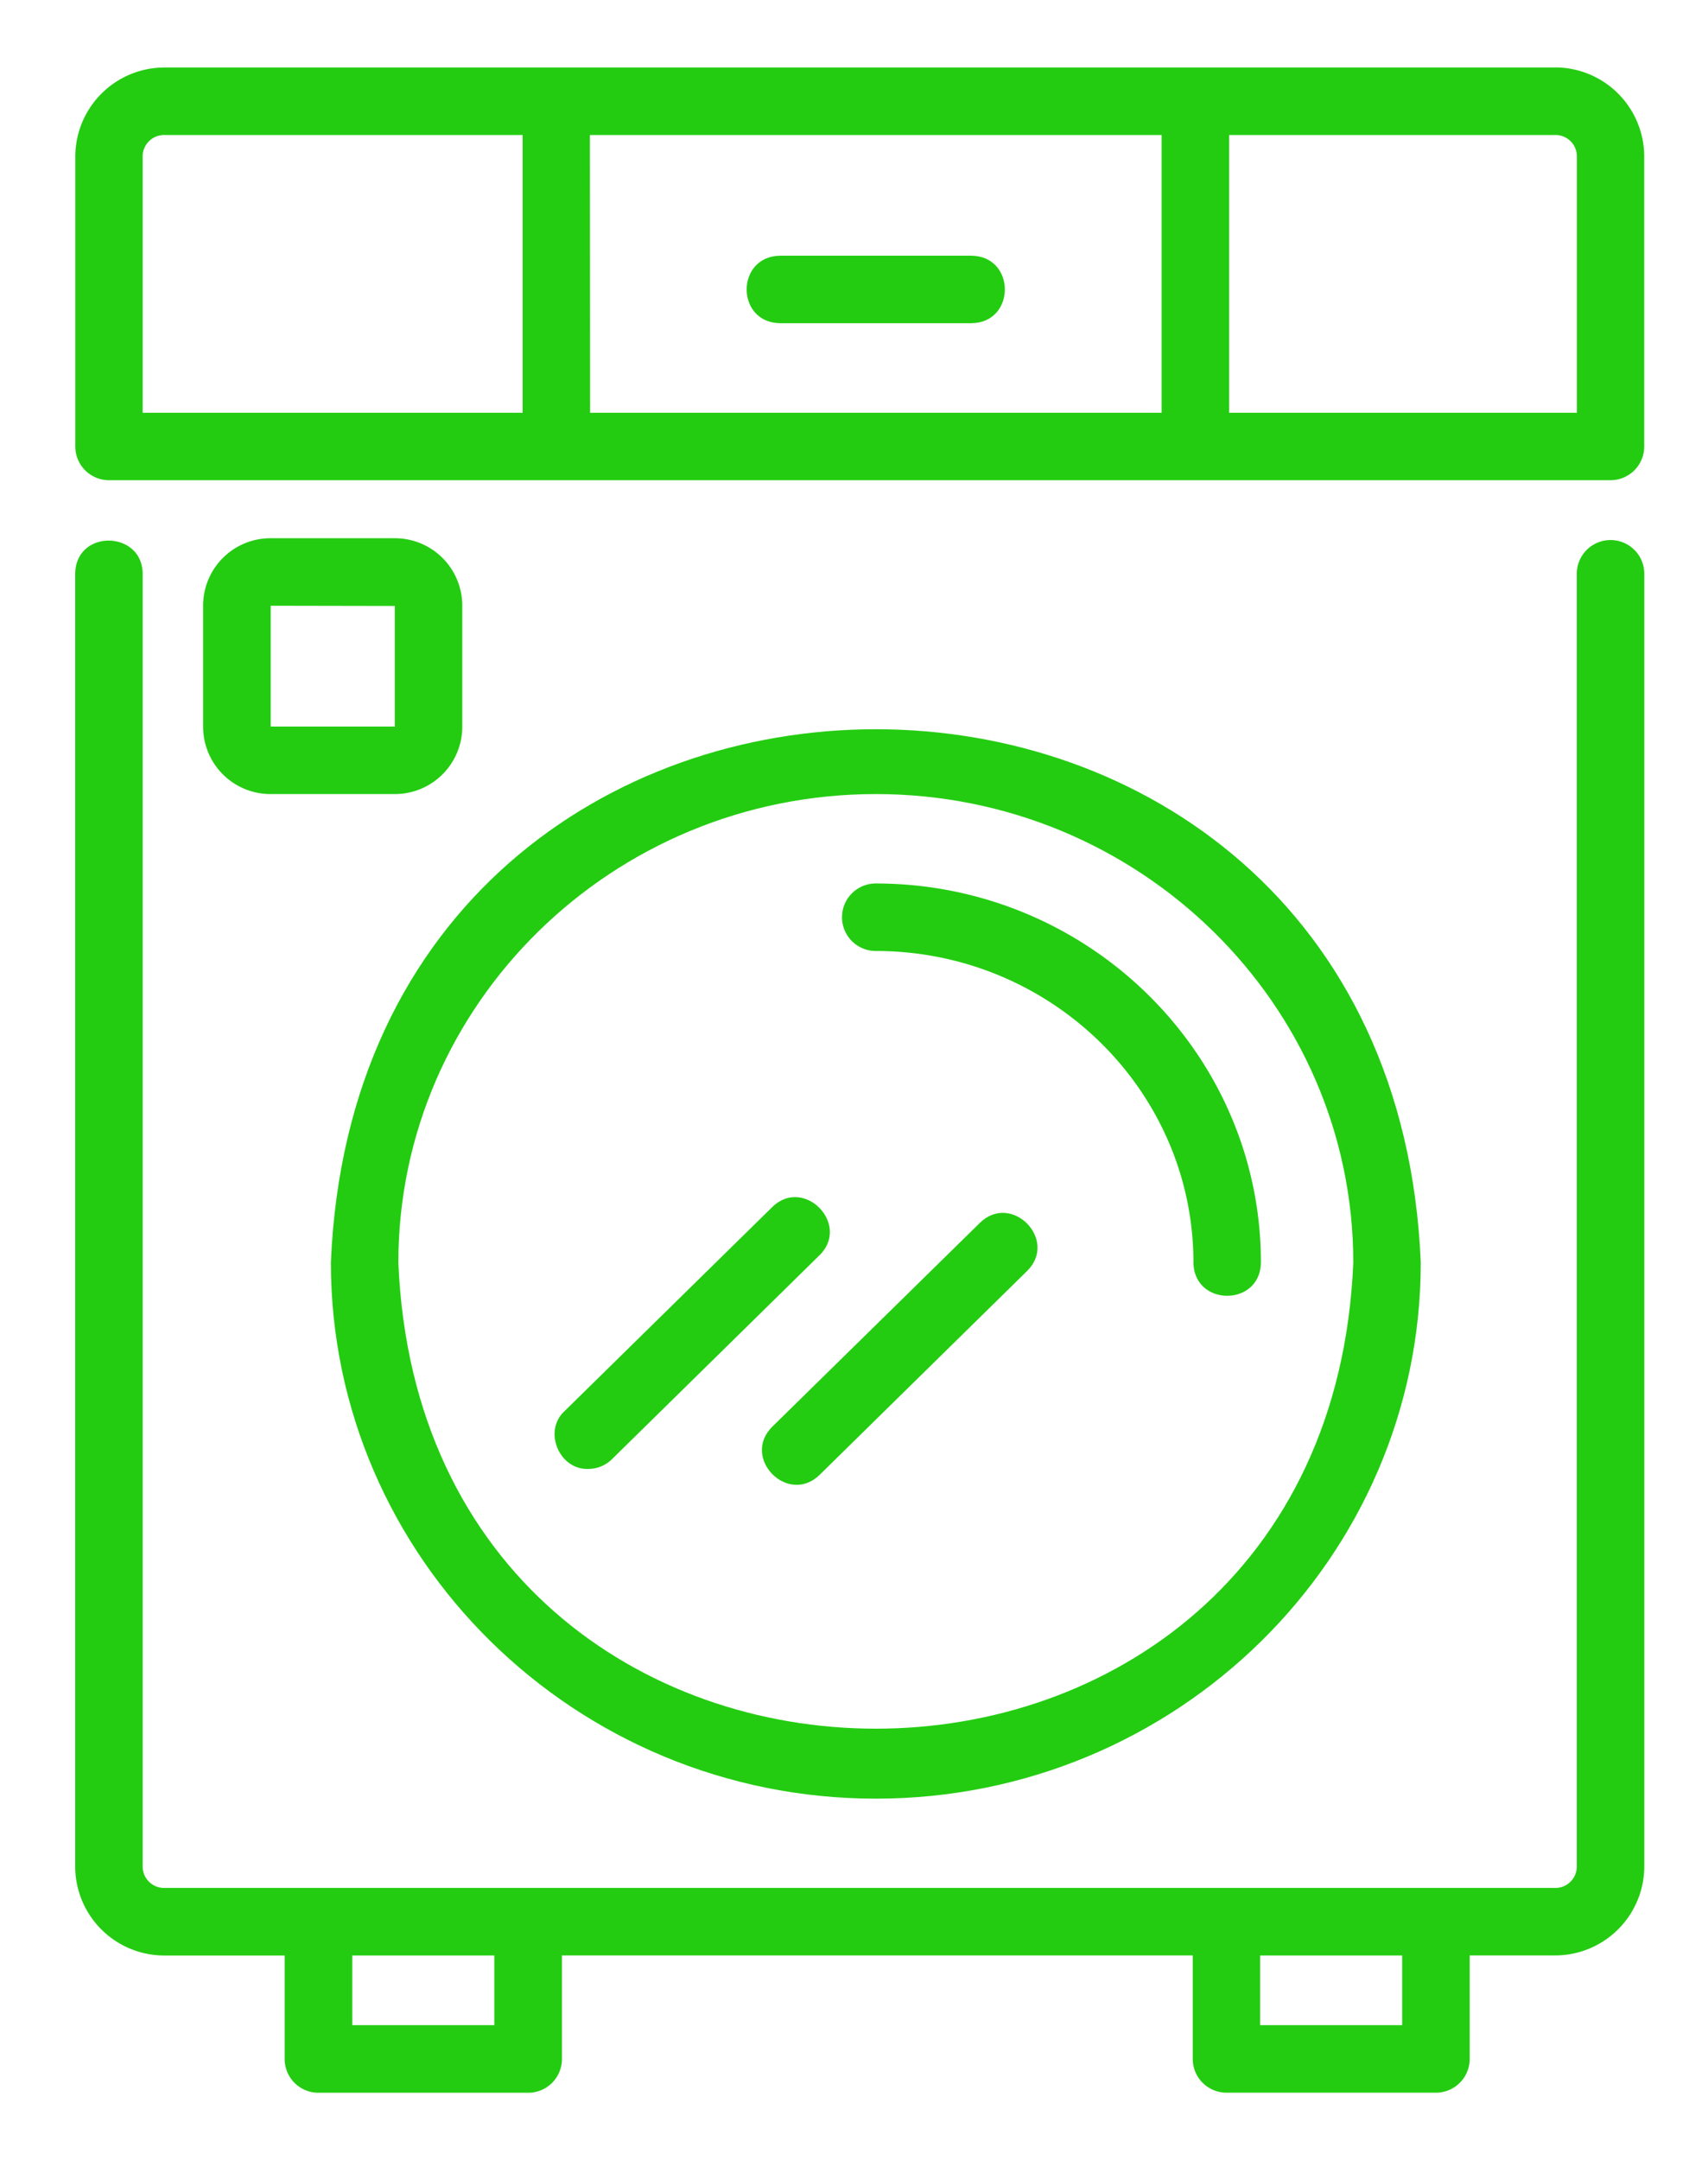 <svg id="Layer_1" data-name="Layer 1" xmlns="http://www.w3.org/2000/svg" viewBox="0 0 443 560"><defs><style>.cls-1{fill:#23cc11;}</style></defs><title>machine-green</title><path class="cls-1" d="M403.23,17.5H42.77a23.14,23.14,0,0,0-23.24,23v75.24a8.75,8.75,0,0,0,8.75,8.75H417.71a8.75,8.75,0,0,0,8.75-8.75V40.48a23.13,23.13,0,0,0-23.24-23ZM37,40.48A5.56,5.56,0,0,1,42.77,35h92.78v72H37Zm116-5.48H301.29v72H153.05ZM409,107H318.79V35h84.44A5.56,5.56,0,0,1,409,40.48Z"/><path class="cls-1" d="M417.72,140a8.75,8.75,0,0,0-8.75,8.75V483.94a5.55,5.55,0,0,1-5.74,5.48c-18.6,0-65.92,0-85.13,0H42.78A5.56,5.56,0,0,1,37,483.94V148.75c-.06-11.29-17.35-11.65-17.5,0V483.94a23.13,23.13,0,0,0,23.23,23h31.1v26.83a8.75,8.75,0,0,0,8.75,8.75H137a8.75,8.75,0,0,0,8.75-8.75V506.92H309.36v26.83a8.75,8.75,0,0,0,8.75,8.75h54.33a8.75,8.75,0,0,0,8.75-8.75V506.92h22.05a23.14,23.14,0,0,0,23.24-23V148.75a8.75,8.75,0,0,0-8.75-8.75ZM128.21,525H91.37V506.93h36.84Zm235.47,0H326.84V506.93h36.84Z"/><path class="cls-1" d="M227.16,466.28c77.93,0,141.34-62.34,141.34-139-7.73-184.34-275-184.28-282.68,0,0,76.62,63.41,139,141.34,139Zm0-260.43c68.29,0,123.84,54.48,123.84,121.46-6.77,161.13-240.94,161.08-247.68,0C103.32,260.34,158.88,205.85,227.16,205.85Z"/><path class="cls-1" d="M252,66.29H202.29c-11.49.19-11.52,17.31,0,17.5H252C263.49,83.61,263.52,66.48,252,66.29Z"/><path class="cls-1" d="M102.36,139.53H70.21A17.47,17.47,0,0,0,52.68,156.9v31.58a17.47,17.47,0,0,0,17.53,17.37h32.15a17.48,17.48,0,0,0,17.54-17.37V156.9A17.48,17.48,0,0,0,102.36,139.53ZM70.21,188.35l0,.13,0-31.45,32.19.06,0,31.26Z"/><path class="cls-1" d="M227.14,246.53c45.43,0,82.4,36.23,82.4,80.77.16,11.46,17.31,11.52,17.5,0,0-54.19-44.82-98.27-99.9-98.27a8.75,8.75,0,0,0,0,17.5Z"/><path class="cls-1" d="M152.57,380.8a8.77,8.77,0,0,0,6.13-2.5l53.86-52.9c8.12-8-4.05-20.48-12.26-12.49L146.44,365.8c-5.65,5.18-1.39,15.27,6.13,15Z"/><path class="cls-1" d="M254.16,317,200.3,369.86c-8.12,8.05,4,20.48,12.26,12.5l53.86-52.9C274.54,321.42,262.36,309,254.16,317Z"/></svg>